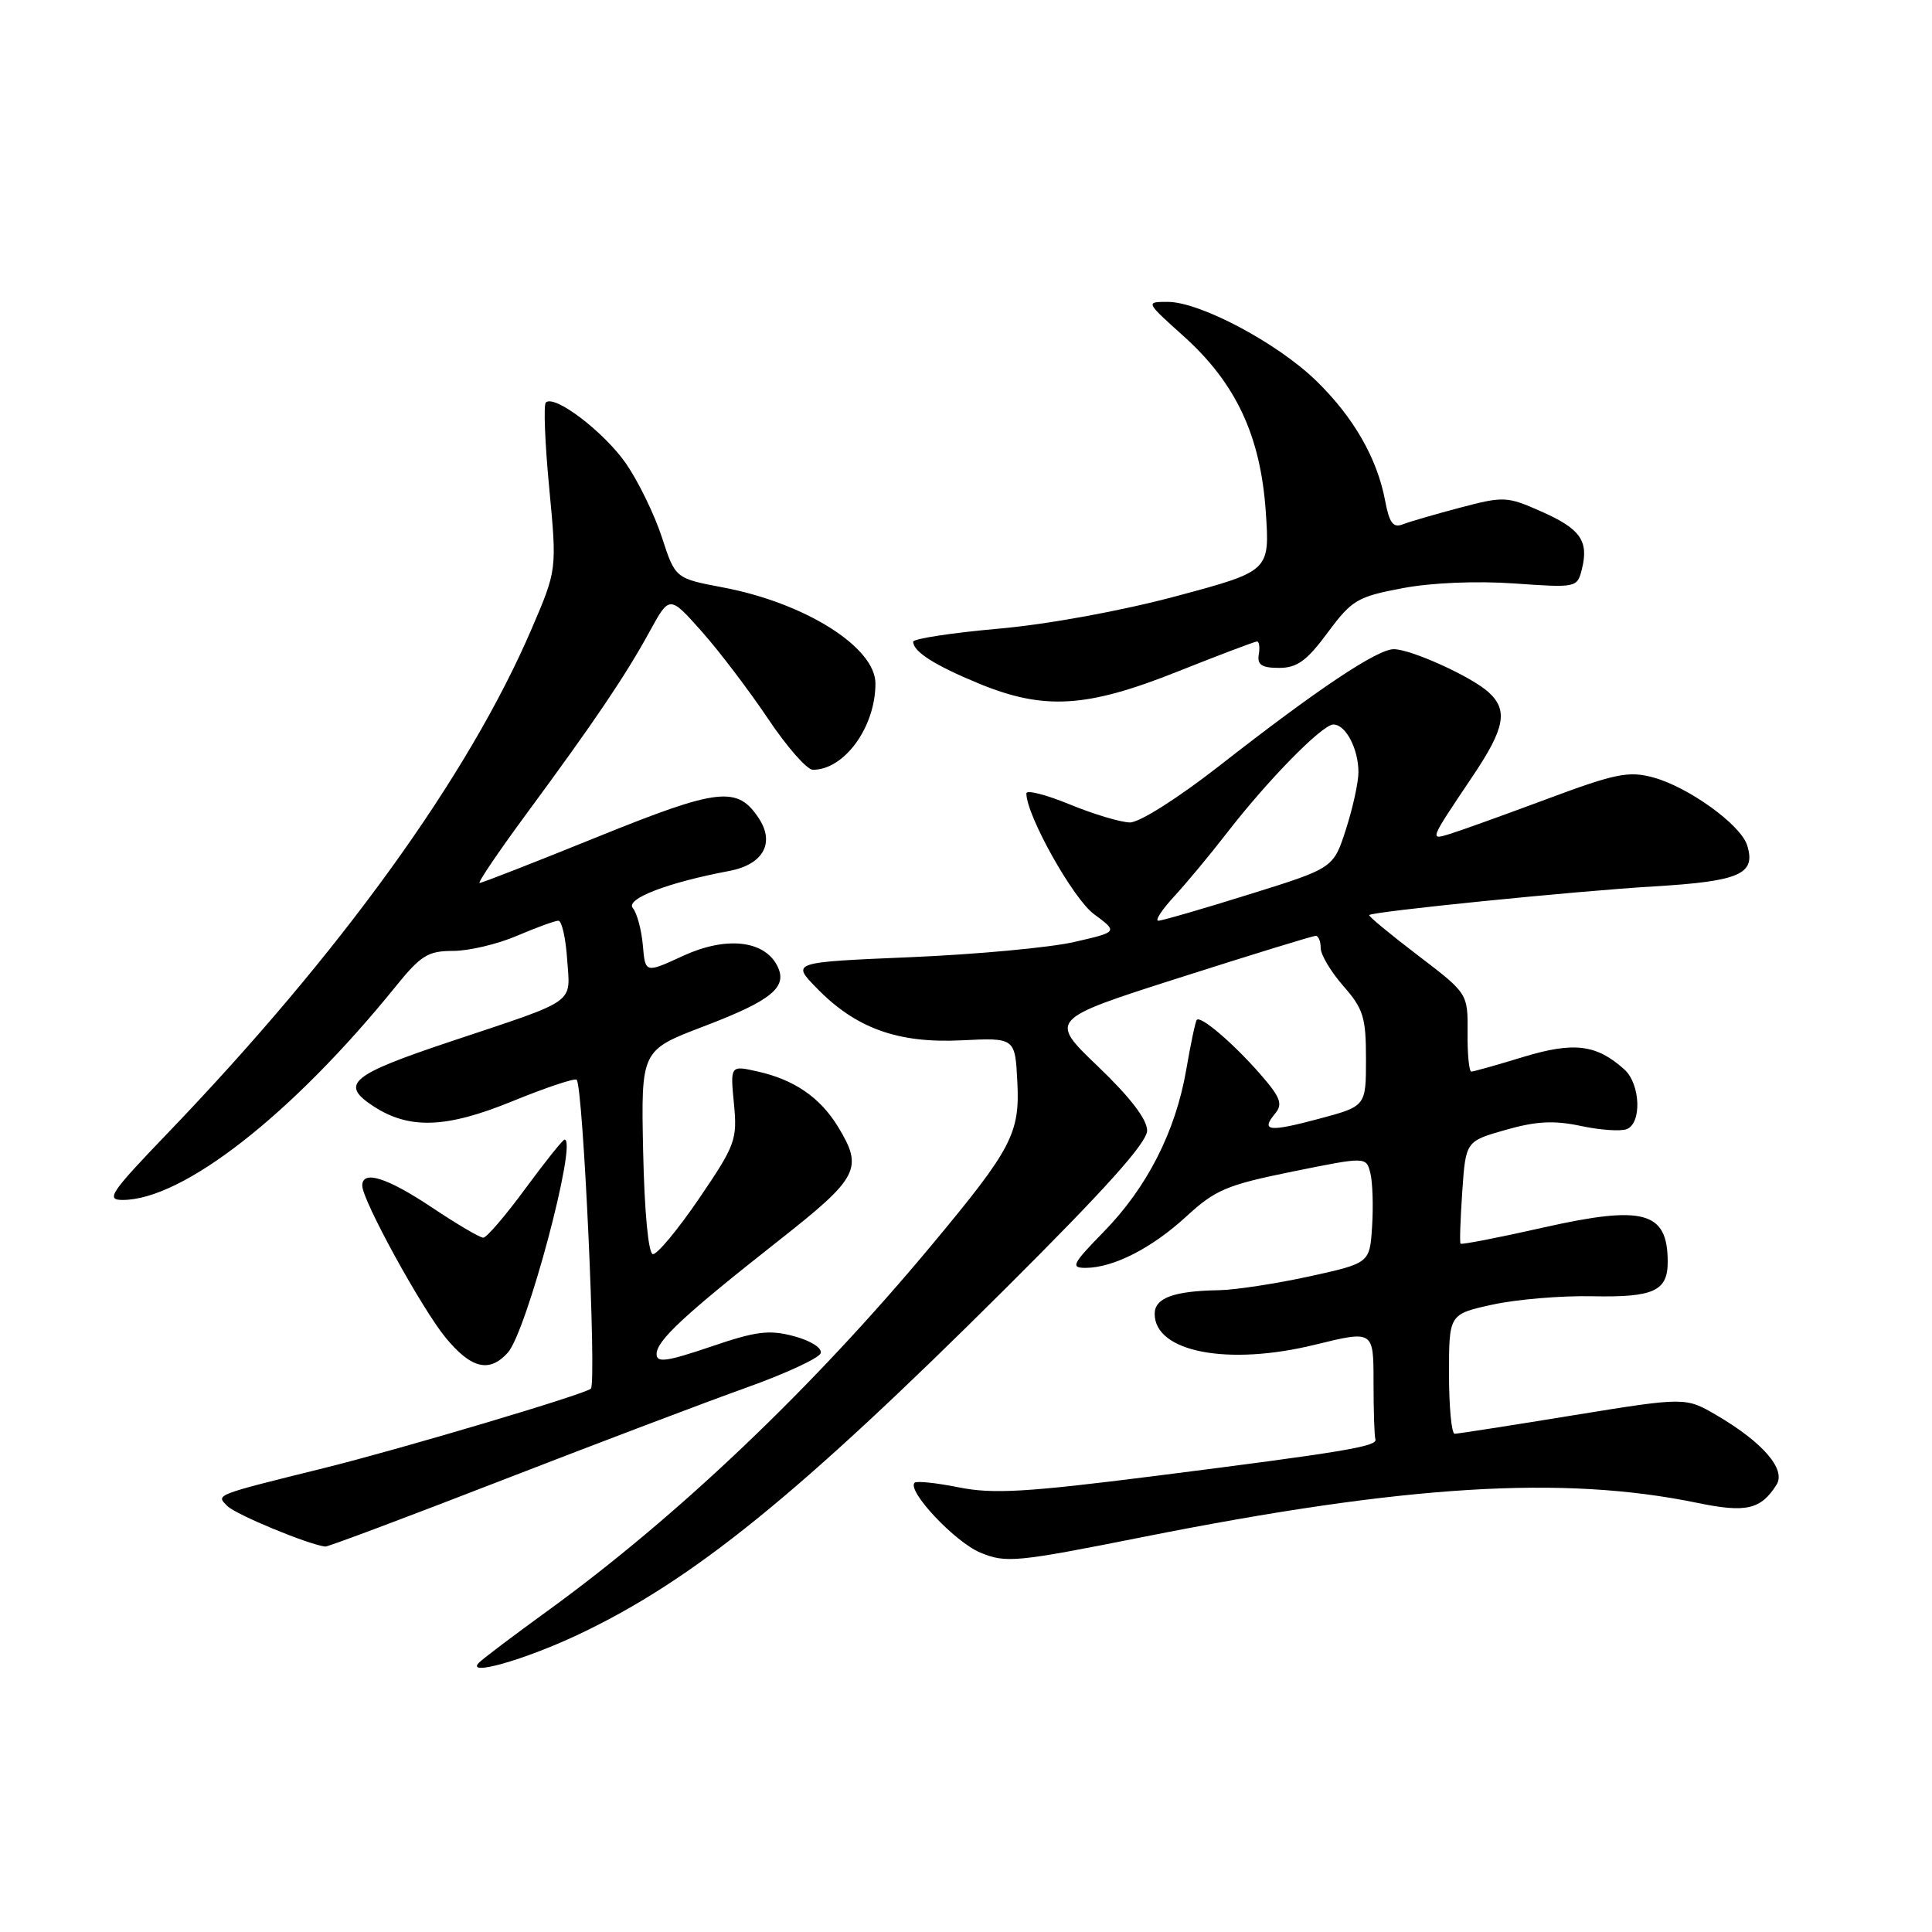 <?xml version="1.0" encoding="UTF-8" standalone="no"?>
<!DOCTYPE svg PUBLIC "-//W3C//DTD SVG 1.1//EN" "http://www.w3.org/Graphics/SVG/1.1/DTD/svg11.dtd" >
<svg xmlns="http://www.w3.org/2000/svg" xmlns:xlink="http://www.w3.org/1999/xlink" version="1.1" viewBox="0 0 256 256">
 <g >
 <path fill="currentColor"
d=" M 76.69 216.56 C 91.80 209.41 105.79 198.07 133.17 170.80 C 146.52 157.51 152.00 151.40 152.00 149.80 C 152.00 148.32 149.74 145.38 145.49 141.31 C 138.98 135.08 138.98 135.08 156.33 129.54 C 165.87 126.49 173.98 124.00 174.34 124.00 C 174.70 124.00 175.00 124.73 175.00 125.62 C 175.00 126.51 176.35 128.77 178.00 130.65 C 180.65 133.67 181.00 134.80 181.00 140.32 C 181.00 146.58 181.00 146.58 174.79 148.24 C 168.10 150.03 167.01 149.90 168.97 147.54 C 170.01 146.28 169.67 145.39 166.93 142.26 C 163.36 138.19 159.09 134.55 158.58 135.14 C 158.40 135.34 157.77 138.32 157.18 141.76 C 155.77 149.94 151.98 157.37 146.22 163.25 C 142.10 167.46 141.83 168.00 143.82 168.00 C 147.51 168.00 152.61 165.40 157.19 161.19 C 161.03 157.65 162.56 157.01 171.26 155.24 C 181.03 153.26 181.03 153.26 181.58 155.45 C 181.88 156.65 181.98 159.82 181.81 162.50 C 181.50 167.37 181.50 167.37 173.50 169.13 C 169.10 170.09 163.70 170.92 161.50 170.96 C 155.52 171.06 153.00 171.99 153.00 174.09 C 153.00 179.16 162.70 181.02 174.25 178.18 C 182.00 176.28 182.00 176.28 182.00 183.14 C 182.00 186.91 182.11 190.33 182.25 190.72 C 182.57 191.65 178.00 192.41 153.00 195.58 C 135.99 197.73 131.58 197.99 127.08 197.09 C 124.10 196.49 121.45 196.21 121.19 196.47 C 120.14 197.53 126.51 204.31 129.88 205.72 C 133.28 207.14 134.58 207.02 151.50 203.65 C 186.21 196.75 207.10 195.46 224.91 199.14 C 231.37 200.48 233.32 200.03 235.40 196.73 C 236.68 194.70 233.60 191.13 227.48 187.54 C 223.35 185.12 223.35 185.12 208.42 187.54 C 200.22 188.88 193.16 189.98 192.75 189.98 C 192.34 189.99 192.00 186.43 192.00 182.07 C 192.00 174.14 192.00 174.14 197.75 172.87 C 200.91 172.18 206.85 171.67 210.95 171.76 C 219.15 171.93 221.01 171.07 220.98 167.13 C 220.95 160.54 217.78 159.67 204.61 162.63 C 198.64 163.98 193.65 164.95 193.53 164.79 C 193.40 164.63 193.51 161.51 193.76 157.86 C 194.22 151.22 194.22 151.22 199.52 149.71 C 203.56 148.56 205.91 148.44 209.45 149.19 C 212.00 149.74 214.74 149.93 215.54 149.62 C 217.57 148.85 217.37 143.65 215.25 141.72 C 211.56 138.39 208.56 138.01 201.85 140.05 C 198.36 141.12 195.26 141.99 194.96 141.99 C 194.66 142.00 194.43 139.67 194.46 136.82 C 194.50 131.64 194.50 131.64 187.85 126.57 C 184.19 123.78 181.30 121.39 181.43 121.25 C 181.87 120.78 208.63 118.08 219.20 117.45 C 230.56 116.77 232.71 115.82 231.50 111.99 C 230.63 109.26 223.70 104.26 219.01 103.00 C 215.79 102.14 214.01 102.50 204.91 105.90 C 199.19 108.03 193.43 110.10 192.12 110.50 C 189.41 111.32 189.34 111.49 195.17 102.80 C 199.41 96.49 199.86 94.09 197.23 91.71 C 194.95 89.65 187.03 86.05 184.70 86.02 C 182.52 86.00 174.60 91.29 161.59 101.46 C 156.07 105.77 150.99 108.99 149.72 108.98 C 148.50 108.96 144.91 107.89 141.75 106.59 C 138.59 105.29 136.00 104.63 136.00 105.13 C 136.00 108.04 142.18 119.08 144.96 121.13 C 148.15 123.49 148.15 123.49 142.33 124.82 C 139.12 125.56 129.38 126.46 120.69 126.83 C 104.87 127.50 104.87 127.50 108.19 130.90 C 113.38 136.25 118.95 138.26 127.37 137.85 C 134.50 137.50 134.50 137.50 134.80 143.30 C 135.16 150.17 134.09 152.21 123.45 164.98 C 107.68 183.92 89.79 200.95 72.50 213.49 C 68.10 216.68 64.05 219.74 63.50 220.28 C 61.53 222.22 69.48 219.97 76.69 216.56 Z  M 66.60 196.11 C 79.20 191.22 93.74 185.71 98.92 183.86 C 104.10 182.01 108.52 179.96 108.74 179.31 C 108.96 178.62 107.48 177.67 105.23 177.06 C 101.92 176.17 100.22 176.38 94.16 178.45 C 88.34 180.42 87.00 180.61 87.00 179.43 C 87.00 177.64 90.66 174.24 103.25 164.33 C 113.80 156.02 114.42 154.84 111.04 149.30 C 108.68 145.43 105.26 143.07 100.40 141.98 C 96.76 141.16 96.76 141.16 97.25 146.23 C 97.71 151.03 97.46 151.71 92.62 158.83 C 89.80 162.96 87.05 166.27 86.50 166.18 C 85.91 166.07 85.39 160.53 85.22 152.59 C 84.94 139.17 84.94 139.17 93.22 136.01 C 102.36 132.53 104.48 130.76 102.94 127.88 C 101.16 124.56 96.11 124.07 90.50 126.66 C 85.50 128.97 85.50 128.97 85.18 125.25 C 85.00 123.20 84.40 120.98 83.85 120.32 C 82.84 119.11 88.47 116.94 96.61 115.41 C 101.10 114.57 102.71 111.73 100.56 108.45 C 97.71 104.11 95.24 104.39 79.13 110.91 C 70.87 114.26 63.85 117.00 63.55 117.00 C 63.25 117.00 66.07 112.84 69.82 107.75 C 78.80 95.57 82.88 89.53 86.08 83.68 C 88.71 78.87 88.71 78.87 92.99 83.68 C 95.34 86.33 99.29 91.54 101.78 95.25 C 104.26 98.96 106.93 102.00 107.71 102.00 C 111.89 102.00 116.00 96.34 116.00 90.57 C 116.00 85.77 106.70 79.90 95.81 77.84 C 89.48 76.64 89.48 76.64 87.71 71.21 C 86.74 68.22 84.61 63.85 82.99 61.48 C 80.09 57.27 73.46 52.21 72.32 53.34 C 72.01 53.66 72.21 58.77 72.78 64.71 C 73.80 75.50 73.80 75.50 70.45 83.31 C 62.08 102.82 45.12 126.31 22.12 150.25 C 14.63 158.05 13.99 159.00 16.24 159.00 C 24.22 159.00 38.67 147.71 52.40 130.75 C 55.76 126.59 56.71 126.00 60.04 126.00 C 62.13 126.00 65.93 125.10 68.50 124.00 C 71.07 122.90 73.54 122.00 73.99 122.00 C 74.44 122.00 74.96 124.29 75.15 127.10 C 75.56 133.13 76.69 132.33 59.75 137.99 C 46.45 142.43 44.99 143.64 49.46 146.57 C 54.21 149.68 59.11 149.51 67.87 145.93 C 72.32 144.11 76.16 142.83 76.41 143.07 C 77.27 143.93 79.08 183.32 78.29 184.01 C 77.42 184.77 53.26 191.96 43.00 194.51 C 28.25 198.17 28.60 198.03 30.13 199.56 C 31.27 200.70 40.81 204.65 43.10 204.93 C 43.43 204.97 54.01 201.00 66.60 196.11 Z  M 67.28 179.24 C 69.77 176.50 76.56 151.00 74.81 151.00 C 74.58 151.00 72.24 153.93 69.61 157.50 C 66.99 161.07 64.48 164.00 64.03 164.00 C 63.59 164.00 60.53 162.20 57.24 160.00 C 51.29 156.03 48.00 154.99 48.00 157.10 C 48.00 159.04 55.87 173.38 59.05 177.25 C 62.44 181.36 64.84 181.94 67.28 179.24 Z  M 156.00 89.00 C 161.52 86.80 166.28 85.00 166.56 85.00 C 166.85 85.00 166.96 85.79 166.79 86.75 C 166.57 88.09 167.20 88.50 169.48 88.50 C 171.87 88.50 173.15 87.57 175.92 83.83 C 179.13 79.50 179.85 79.07 185.83 77.94 C 189.67 77.21 195.64 76.96 200.63 77.31 C 208.87 77.89 208.99 77.87 209.60 75.45 C 210.55 71.68 209.43 70.08 204.26 67.79 C 199.69 65.76 199.26 65.74 193.50 67.26 C 190.20 68.13 186.77 69.13 185.87 69.48 C 184.60 69.98 184.09 69.29 183.54 66.36 C 182.48 60.71 179.35 55.27 174.40 50.45 C 169.25 45.44 159.00 40.00 154.73 40.00 C 151.78 40.00 151.78 40.00 156.84 44.55 C 163.77 50.78 167.03 57.75 167.72 67.78 C 168.26 75.67 168.26 75.67 155.88 78.99 C 148.61 80.94 138.85 82.73 132.25 83.31 C 126.06 83.86 121.00 84.64 121.00 85.03 C 121.00 86.35 123.88 88.17 129.72 90.58 C 138.36 94.13 143.98 93.79 156.00 89.00 Z  M 155.61 118.75 C 157.26 116.96 160.34 113.25 162.47 110.50 C 167.93 103.42 175.20 96.00 176.68 96.00 C 178.31 96.00 180.00 99.22 180.00 102.32 C 180.00 103.67 179.25 107.08 178.34 109.90 C 176.69 115.03 176.69 115.03 165.52 118.51 C 159.38 120.43 153.96 122.00 153.48 122.00 C 153.00 122.00 153.96 120.54 155.61 118.75 Z "/>
</g>
</svg>